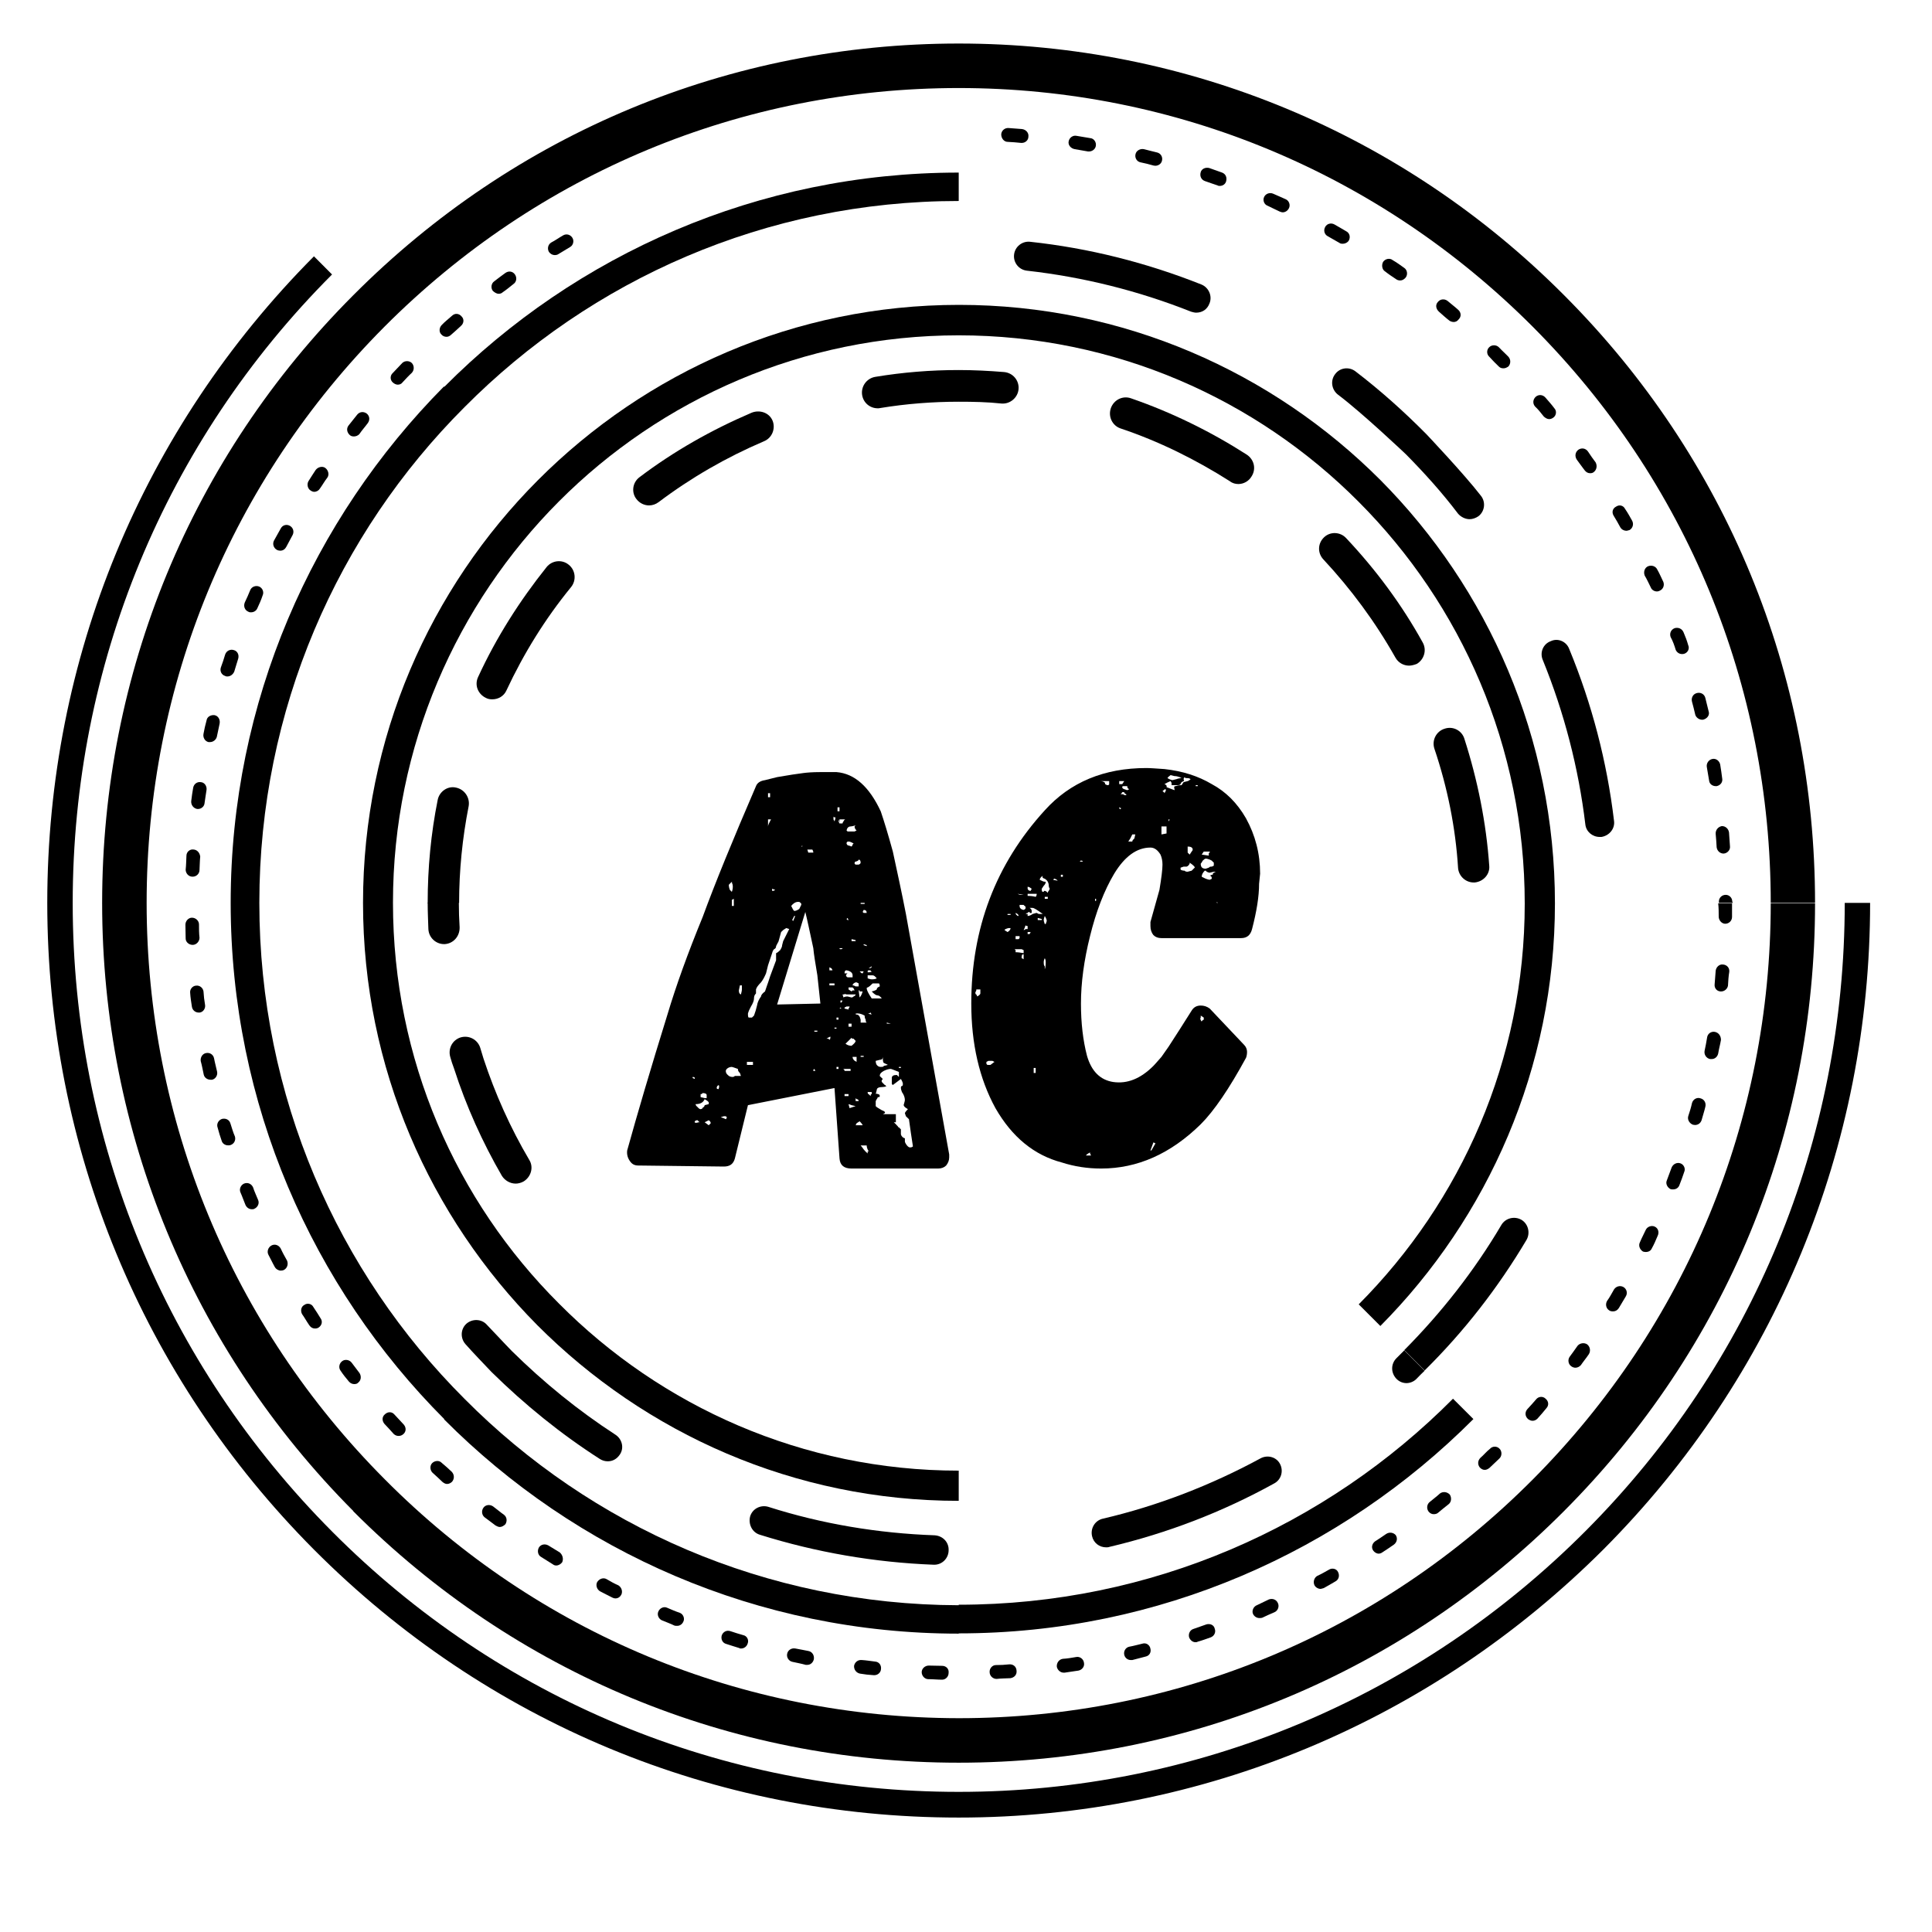 <svg xmlns="http://www.w3.org/2000/svg" xmlns:xlink="http://www.w3.org/1999/xlink" width="40" zoomAndPan="magnify" viewBox="0 0 30 30" height="40" preserveAspectRatio="xMidYMid meet" version="1.0"><defs><g/><clipPath id="f01d76dcb8"><path d="M 0.734 3 L 29.039 3 L 29.039 28.238 L 0.734 28.238 Z M 0.734 3 " clip-rule="nonzero"/></clipPath><clipPath id="9927b9f156"><path d="M 1 0.66 L 29 0.66 L 29 28 L 1 28 Z M 1 0.66 " clip-rule="nonzero"/></clipPath></defs><g clip-path="url(#f01d76dcb8)"><path fill="#000000" d="M 24.902 24.055 C 27.566 21.379 29.039 17.812 29.039 14.02 L 28.645 14.02 C 28.645 17.703 27.215 21.172 24.621 23.773 C 22.027 26.375 18.559 27.824 14.887 27.824 C 11.215 27.824 7.754 26.391 5.16 23.785 C 2.562 21.176 1.129 17.711 1.129 14.02 C 1.129 10.336 2.559 6.863 5.156 4.262 L 4.875 3.98 C 2.207 6.664 0.734 10.227 0.734 14.02 C 0.734 17.812 2.207 21.383 4.879 24.066 C 7.555 26.75 11.105 28.223 14.887 28.223 C 18.66 28.223 22.223 26.73 24.898 24.059 C 24.898 24.059 24.898 24.059 24.902 24.055 Z M 24.902 24.055 " fill-opacity="1" fill-rule="nonzero"/></g><g clip-path="url(#9927b9f156)"><path fill="#000000" d="M 5.484 23.461 C 5.488 23.469 5.488 23.469 5.488 23.469 C 8 25.984 11.336 27.371 14.887 27.371 C 18.438 27.371 21.777 25.984 24.289 23.461 C 26.801 20.941 28.184 17.59 28.184 14.027 L 27.496 14.027 C 27.496 17.398 26.184 20.578 23.801 22.973 C 21.422 25.363 18.254 26.68 14.887 26.68 C 11.52 26.676 8.352 25.363 5.977 22.973 C 3.594 20.582 2.277 17.395 2.277 14.02 C 2.277 10.641 3.59 7.465 5.969 5.074 C 8.352 2.684 11.52 1.367 14.887 1.367 C 18.254 1.367 21.422 2.691 23.801 5.074 C 26.184 7.465 27.496 10.641 27.496 14.02 L 28.184 14.02 C 28.184 10.461 26.809 7.113 24.293 4.59 C 24.293 4.59 24.293 4.59 24.289 4.586 C 24.289 4.586 24.289 4.586 24.281 4.578 C 21.781 2.07 18.43 0.676 14.887 0.676 C 11.336 0.676 7.996 2.062 5.484 4.586 C 2.969 7.105 1.586 10.457 1.586 14.02 C 1.586 17.578 2.977 20.941 5.484 23.461 Z M 5.484 23.461 " fill-opacity="1" fill-rule="nonzero"/></g><path fill="#000000" d="M 4.352 8.551 C 4.395 8.551 4.426 8.527 4.445 8.492 C 4.48 8.43 4.508 8.371 4.543 8.309 C 4.57 8.258 4.555 8.195 4.5 8.164 C 4.449 8.137 4.387 8.152 4.359 8.207 C 4.324 8.27 4.289 8.332 4.254 8.395 C 4.227 8.449 4.25 8.512 4.301 8.539 C 4.316 8.547 4.336 8.551 4.352 8.551 Z M 4.352 8.551 " fill-opacity="1" fill-rule="nonzero"/><path fill="#000000" d="M 3.898 9.508 C 3.941 9.508 3.98 9.484 3.996 9.445 C 4.027 9.379 4.055 9.316 4.078 9.246 C 4.102 9.195 4.078 9.133 4.027 9.109 C 3.973 9.086 3.91 9.109 3.887 9.16 C 3.859 9.227 3.832 9.293 3.801 9.355 C 3.777 9.414 3.801 9.477 3.859 9.5 C 3.871 9.508 3.887 9.508 3.898 9.508 Z M 3.898 9.508 " fill-opacity="1" fill-rule="nonzero"/><path fill="#000000" d="M 4.879 7.637 C 4.914 7.637 4.949 7.617 4.965 7.59 C 5.008 7.531 5.039 7.473 5.082 7.418 C 5.117 7.371 5.098 7.301 5.051 7.266 C 5.008 7.234 4.938 7.25 4.902 7.297 C 4.863 7.355 4.824 7.418 4.789 7.473 C 4.762 7.52 4.777 7.59 4.824 7.617 C 4.84 7.629 4.863 7.637 4.879 7.637 Z M 4.879 7.637 " fill-opacity="1" fill-rule="nonzero"/><path fill="#000000" d="M 3 12.23 C 2.988 12.301 2.977 12.367 2.969 12.441 C 2.965 12.5 3.004 12.551 3.062 12.562 C 3.066 12.562 3.074 12.562 3.074 12.562 C 3.125 12.562 3.172 12.523 3.176 12.473 C 3.188 12.402 3.195 12.332 3.207 12.266 C 3.215 12.207 3.176 12.148 3.117 12.145 C 3.062 12.137 3.012 12.172 3 12.23 Z M 3 12.23 " fill-opacity="1" fill-rule="nonzero"/><path fill="#000000" d="M 2.895 13.289 C 2.891 13.359 2.891 13.434 2.883 13.504 C 2.883 13.559 2.926 13.613 2.988 13.613 L 2.992 13.613 C 3.051 13.613 3.098 13.566 3.098 13.508 C 3.102 13.438 3.102 13.371 3.109 13.301 C 3.102 13.242 3.062 13.195 3.004 13.191 C 2.945 13.184 2.895 13.23 2.895 13.289 Z M 2.895 13.289 " fill-opacity="1" fill-rule="nonzero"/><path fill="#000000" d="M 18.711 2.812 C 18.781 2.836 18.844 2.859 18.906 2.879 C 18.918 2.887 18.93 2.887 18.941 2.887 C 18.988 2.887 19.027 2.859 19.039 2.816 C 19.055 2.758 19.035 2.703 18.977 2.68 C 18.906 2.656 18.844 2.633 18.777 2.609 C 18.719 2.594 18.66 2.621 18.645 2.672 C 18.625 2.738 18.656 2.793 18.711 2.812 Z M 18.711 2.812 " fill-opacity="1" fill-rule="nonzero"/><path fill="#000000" d="M 5.582 6.738 C 5.621 6.68 5.668 6.629 5.711 6.57 C 5.746 6.523 5.742 6.461 5.695 6.422 C 5.648 6.387 5.586 6.391 5.547 6.438 C 5.5 6.496 5.461 6.547 5.414 6.605 C 5.375 6.652 5.387 6.715 5.43 6.754 C 5.449 6.773 5.473 6.777 5.496 6.777 C 5.523 6.777 5.559 6.766 5.582 6.738 Z M 5.582 6.738 " fill-opacity="1" fill-rule="nonzero"/><path fill="#000000" d="M 6.25 5.938 C 6.297 5.887 6.348 5.832 6.395 5.789 C 6.434 5.746 6.434 5.68 6.395 5.637 C 6.355 5.598 6.285 5.598 6.246 5.637 C 6.195 5.691 6.148 5.742 6.098 5.793 C 6.055 5.832 6.055 5.902 6.102 5.941 C 6.125 5.961 6.152 5.973 6.176 5.973 C 6.207 5.973 6.234 5.961 6.25 5.938 Z M 6.25 5.938 " fill-opacity="1" fill-rule="nonzero"/><path fill="#000000" d="M 3.441 17.711 C 3.453 17.758 3.496 17.785 3.543 17.785 C 3.555 17.785 3.566 17.785 3.578 17.781 C 3.637 17.762 3.664 17.703 3.648 17.648 C 3.617 17.578 3.602 17.516 3.578 17.445 C 3.562 17.387 3.504 17.359 3.445 17.375 C 3.391 17.395 3.359 17.453 3.379 17.508 C 3.398 17.578 3.418 17.648 3.441 17.711 Z M 3.441 17.711 " fill-opacity="1" fill-rule="nonzero"/><path fill="#000000" d="M 3.238 11.523 C 3.246 11.523 3.258 11.523 3.262 11.523 C 3.309 11.523 3.355 11.488 3.367 11.441 C 3.383 11.371 3.395 11.305 3.41 11.238 C 3.422 11.176 3.391 11.117 3.332 11.105 C 3.273 11.098 3.215 11.129 3.207 11.188 C 3.188 11.258 3.172 11.324 3.16 11.395 C 3.148 11.453 3.184 11.512 3.238 11.523 Z M 3.238 11.523 " fill-opacity="1" fill-rule="nonzero"/><path fill="#000000" d="M 2.98 15.633 C 2.988 15.684 3.031 15.723 3.086 15.723 C 3.09 15.723 3.098 15.723 3.098 15.723 C 3.152 15.719 3.195 15.66 3.184 15.602 C 3.172 15.535 3.164 15.465 3.16 15.395 C 3.152 15.34 3.102 15.297 3.043 15.305 C 2.988 15.309 2.945 15.363 2.953 15.418 C 2.957 15.488 2.969 15.562 2.98 15.633 Z M 2.98 15.633 " fill-opacity="1" fill-rule="nonzero"/><path fill="#000000" d="M 17.91 2.57 C 17.922 2.57 17.926 2.574 17.938 2.574 C 17.984 2.574 18.031 2.547 18.043 2.496 C 18.059 2.438 18.023 2.379 17.965 2.367 C 17.898 2.352 17.828 2.332 17.762 2.316 C 17.703 2.305 17.645 2.34 17.633 2.391 C 17.617 2.449 17.652 2.508 17.707 2.52 C 17.777 2.535 17.848 2.551 17.91 2.57 Z M 17.91 2.57 " fill-opacity="1" fill-rule="nonzero"/><path fill="#000000" d="M 3.164 16.688 C 3.176 16.738 3.223 16.766 3.27 16.766 C 3.273 16.766 3.285 16.766 3.293 16.766 C 3.348 16.754 3.383 16.695 3.371 16.641 C 3.355 16.566 3.336 16.5 3.324 16.434 C 3.312 16.375 3.258 16.34 3.199 16.352 C 3.141 16.363 3.109 16.422 3.117 16.477 C 3.137 16.547 3.148 16.617 3.164 16.688 Z M 3.164 16.688 " fill-opacity="1" fill-rule="nonzero"/><path fill="#000000" d="M 3.496 10.496 C 3.508 10.504 3.52 10.504 3.531 10.504 C 3.578 10.504 3.617 10.473 3.637 10.43 C 3.66 10.359 3.676 10.297 3.699 10.227 C 3.715 10.168 3.688 10.109 3.629 10.094 C 3.574 10.078 3.516 10.105 3.496 10.164 C 3.477 10.23 3.453 10.301 3.43 10.363 C 3.41 10.422 3.441 10.48 3.496 10.496 Z M 3.496 10.496 " fill-opacity="1" fill-rule="nonzero"/><path fill="#000000" d="M 19.871 3.285 C 19.887 3.289 19.898 3.297 19.918 3.297 C 19.957 3.297 19.996 3.273 20.016 3.23 C 20.039 3.18 20.016 3.117 19.965 3.094 C 19.898 3.066 19.836 3.035 19.77 3.008 C 19.715 2.984 19.652 3.008 19.629 3.059 C 19.605 3.109 19.629 3.176 19.684 3.195 C 19.746 3.227 19.809 3.254 19.871 3.285 Z M 19.871 3.285 " fill-opacity="1" fill-rule="nonzero"/><path fill="#000000" d="M 2.883 14.574 C 2.883 14.625 2.93 14.672 2.992 14.672 C 3.051 14.672 3.098 14.617 3.098 14.562 C 3.09 14.492 3.09 14.422 3.09 14.355 C 3.09 14.297 3.039 14.25 2.98 14.25 C 2.926 14.25 2.879 14.301 2.879 14.359 C 2.879 14.43 2.883 14.504 2.883 14.574 Z M 2.883 14.574 " fill-opacity="1" fill-rule="nonzero"/><path fill="#000000" d="M 23.238 5.656 C 23.25 5.668 23.266 5.684 23.273 5.691 C 23.297 5.715 23.32 5.719 23.348 5.719 C 23.375 5.719 23.398 5.707 23.422 5.691 C 23.461 5.648 23.461 5.582 23.422 5.539 C 23.41 5.527 23.395 5.512 23.383 5.5 C 23.344 5.465 23.309 5.426 23.273 5.391 C 23.234 5.352 23.164 5.352 23.125 5.391 C 23.082 5.43 23.082 5.5 23.125 5.539 C 23.16 5.574 23.199 5.621 23.238 5.656 Z M 23.238 5.656 " fill-opacity="1" fill-rule="nonzero"/><path fill="#000000" d="M 16.895 2.352 C 16.898 2.352 16.906 2.352 16.91 2.352 C 16.961 2.352 17.008 2.316 17.016 2.266 C 17.027 2.207 16.984 2.148 16.93 2.145 C 16.859 2.133 16.789 2.121 16.715 2.109 C 16.66 2.098 16.605 2.137 16.594 2.195 C 16.582 2.254 16.629 2.305 16.688 2.316 C 16.758 2.328 16.824 2.34 16.895 2.352 Z M 16.895 2.352 " fill-opacity="1" fill-rule="nonzero"/><path fill="#000000" d="M 7.004 5.199 C 7.055 5.156 7.105 5.109 7.156 5.062 C 7.203 5.023 7.211 4.957 7.168 4.914 C 7.129 4.867 7.066 4.859 7.02 4.902 C 6.969 4.949 6.91 4.992 6.859 5.047 C 6.82 5.086 6.812 5.156 6.855 5.195 C 6.875 5.219 6.906 5.23 6.934 5.23 C 6.957 5.23 6.984 5.219 7.004 5.199 Z M 7.004 5.199 " fill-opacity="1" fill-rule="nonzero"/><path fill="#000000" d="M 3.789 18.379 C 3.738 18.402 3.711 18.465 3.734 18.516 C 3.762 18.578 3.785 18.648 3.812 18.711 C 3.832 18.754 3.871 18.777 3.91 18.777 C 3.922 18.777 3.941 18.777 3.949 18.77 C 4.004 18.746 4.031 18.684 4.008 18.633 C 3.98 18.562 3.949 18.5 3.93 18.438 C 3.906 18.383 3.848 18.355 3.789 18.379 Z M 3.789 18.379 " fill-opacity="1" fill-rule="nonzero"/><path fill="#000000" d="M 26.898 13.996 C 26.898 13.941 26.852 13.895 26.797 13.895 C 26.738 13.895 26.691 13.941 26.691 13.996 L 26.691 14.02 L 26.906 14.02 Z M 26.898 13.996 " fill-opacity="1" fill-rule="nonzero"/><path fill="#000000" d="M 7.805 4.539 C 7.863 4.5 7.914 4.457 7.973 4.41 C 8.02 4.379 8.031 4.312 7.996 4.262 C 7.961 4.211 7.898 4.203 7.848 4.238 C 7.789 4.281 7.73 4.324 7.676 4.367 C 7.629 4.398 7.617 4.469 7.652 4.516 C 7.68 4.543 7.715 4.562 7.742 4.562 C 7.766 4.562 7.789 4.555 7.805 4.539 Z M 7.805 4.539 " fill-opacity="1" fill-rule="nonzero"/><path fill="#000000" d="M 26.895 14.238 C 26.895 14.172 26.895 14.094 26.895 14.027 L 26.68 14.027 C 26.688 14.094 26.688 14.164 26.688 14.234 C 26.688 14.289 26.734 14.344 26.789 14.344 C 26.848 14.344 26.895 14.297 26.895 14.238 Z M 26.895 14.238 " fill-opacity="1" fill-rule="nonzero"/><path fill="#000000" d="M 15.871 2.004 C 15.805 2 15.73 1.992 15.66 1.988 C 15.602 1.984 15.551 2.027 15.547 2.086 C 15.547 2.148 15.59 2.203 15.648 2.203 C 15.719 2.207 15.785 2.211 15.855 2.219 C 15.859 2.219 15.859 2.219 15.867 2.219 C 15.918 2.219 15.969 2.18 15.969 2.121 C 15.977 2.062 15.93 2.012 15.871 2.004 Z M 15.871 2.004 " fill-opacity="1" fill-rule="nonzero"/><path fill="#000000" d="M 8.613 3.961 C 8.633 3.961 8.656 3.957 8.672 3.945 C 8.73 3.91 8.793 3.871 8.852 3.836 C 8.902 3.809 8.918 3.738 8.887 3.691 C 8.855 3.641 8.793 3.625 8.742 3.656 C 8.68 3.691 8.621 3.734 8.559 3.766 C 8.508 3.797 8.496 3.863 8.523 3.91 C 8.547 3.945 8.582 3.961 8.613 3.961 Z M 8.613 3.961 " fill-opacity="1" fill-rule="nonzero"/><path fill="#000000" d="M 18.734 25.223 C 18.672 25.246 18.602 25.27 18.535 25.293 C 18.477 25.309 18.449 25.371 18.465 25.426 C 18.484 25.473 18.523 25.5 18.562 25.5 C 18.574 25.5 18.586 25.5 18.598 25.492 C 18.668 25.473 18.73 25.449 18.797 25.426 C 18.855 25.406 18.883 25.344 18.863 25.293 C 18.852 25.234 18.793 25.207 18.734 25.223 Z M 18.734 25.223 " fill-opacity="1" fill-rule="nonzero"/><path fill="#000000" d="M 25.828 9.035 C 25.797 8.973 25.77 8.906 25.734 8.844 C 25.711 8.793 25.648 8.77 25.59 8.793 C 25.539 8.816 25.516 8.879 25.539 8.938 C 25.574 8.996 25.602 9.059 25.633 9.121 C 25.648 9.16 25.688 9.184 25.73 9.184 C 25.746 9.184 25.758 9.18 25.773 9.172 C 25.828 9.148 25.848 9.086 25.828 9.035 Z M 25.828 9.035 " fill-opacity="1" fill-rule="nonzero"/><path fill="#000000" d="M 17.738 25.523 C 17.668 25.539 17.598 25.559 17.535 25.57 C 17.48 25.582 17.445 25.637 17.457 25.695 C 17.469 25.746 17.512 25.777 17.559 25.777 C 17.566 25.777 17.578 25.777 17.582 25.777 C 17.652 25.758 17.719 25.742 17.789 25.723 C 17.848 25.711 17.879 25.656 17.863 25.598 C 17.852 25.539 17.793 25.504 17.738 25.523 Z M 17.738 25.523 " fill-opacity="1" fill-rule="nonzero"/><path fill="#000000" d="M 16.711 25.73 C 16.641 25.742 16.574 25.754 16.504 25.758 C 16.445 25.766 16.406 25.82 16.41 25.879 C 16.418 25.93 16.465 25.973 16.516 25.973 C 16.52 25.973 16.527 25.973 16.531 25.973 C 16.602 25.961 16.672 25.953 16.746 25.941 C 16.801 25.93 16.844 25.879 16.832 25.82 C 16.824 25.758 16.766 25.719 16.711 25.73 Z M 16.711 25.73 " fill-opacity="1" fill-rule="nonzero"/><path fill="#000000" d="M 26.48 10.836 C 26.465 10.777 26.406 10.746 26.348 10.762 C 26.289 10.777 26.258 10.836 26.273 10.895 C 26.289 10.957 26.309 11.027 26.324 11.098 C 26.336 11.141 26.383 11.176 26.43 11.176 C 26.441 11.176 26.445 11.176 26.457 11.172 C 26.516 11.152 26.551 11.098 26.531 11.043 C 26.516 10.977 26.496 10.906 26.48 10.836 Z M 26.48 10.836 " fill-opacity="1" fill-rule="nonzero"/><path fill="#000000" d="M 26.215 10.02 C 26.195 9.949 26.172 9.887 26.141 9.816 C 26.117 9.762 26.062 9.738 26.004 9.754 C 25.945 9.777 25.922 9.836 25.941 9.891 C 25.977 9.957 26 10.023 26.02 10.09 C 26.039 10.133 26.078 10.156 26.117 10.156 C 26.129 10.156 26.141 10.156 26.152 10.152 C 26.211 10.133 26.238 10.07 26.215 10.02 Z M 26.215 10.02 " fill-opacity="1" fill-rule="nonzero"/><path fill="#000000" d="M 24.691 7.348 C 24.715 7.348 24.73 7.344 24.746 7.332 C 24.793 7.297 24.805 7.234 24.777 7.18 C 24.734 7.125 24.695 7.066 24.656 7.008 C 24.621 6.961 24.559 6.949 24.508 6.984 C 24.461 7.02 24.449 7.082 24.484 7.137 C 24.523 7.188 24.562 7.246 24.605 7.301 C 24.629 7.332 24.656 7.348 24.691 7.348 Z M 24.691 7.348 " fill-opacity="1" fill-rule="nonzero"/><path fill="#000000" d="M 25.344 8.086 C 25.309 8.023 25.277 7.965 25.234 7.902 C 25.207 7.848 25.145 7.832 25.094 7.867 C 25.039 7.895 25.023 7.957 25.059 8.012 C 25.094 8.066 25.125 8.125 25.16 8.188 C 25.18 8.223 25.219 8.242 25.254 8.242 C 25.27 8.242 25.285 8.234 25.305 8.23 C 25.355 8.199 25.371 8.137 25.344 8.086 Z M 25.344 8.086 " fill-opacity="1" fill-rule="nonzero"/><path fill="#000000" d="M 23.797 22.062 C 23.824 22.062 23.852 22.051 23.875 22.027 C 23.922 21.977 23.969 21.918 24.012 21.867 C 24.055 21.82 24.047 21.758 24 21.719 C 23.957 21.676 23.887 21.684 23.852 21.73 C 23.809 21.781 23.762 21.832 23.715 21.883 C 23.676 21.93 23.68 21.992 23.727 22.035 C 23.75 22.051 23.773 22.062 23.797 22.062 Z M 23.797 22.062 " fill-opacity="1" fill-rule="nonzero"/><path fill="#000000" d="M 26.289 17.465 C 26.301 17.465 26.309 17.469 26.32 17.469 C 26.367 17.469 26.406 17.441 26.422 17.395 C 26.441 17.324 26.465 17.254 26.48 17.188 C 26.496 17.129 26.465 17.07 26.406 17.055 C 26.348 17.035 26.289 17.07 26.273 17.129 C 26.258 17.199 26.238 17.262 26.215 17.332 C 26.199 17.387 26.234 17.445 26.289 17.465 Z M 26.289 17.465 " fill-opacity="1" fill-rule="nonzero"/><path fill="#000000" d="M 15.672 25.844 C 15.602 25.852 15.535 25.855 15.465 25.855 C 15.406 25.855 15.363 25.91 15.367 25.965 C 15.367 26.023 15.418 26.07 15.473 26.07 L 15.477 26.07 C 15.547 26.062 15.621 26.062 15.688 26.059 C 15.746 26.051 15.793 26.008 15.785 25.941 C 15.781 25.879 15.734 25.84 15.672 25.844 Z M 15.672 25.844 " fill-opacity="1" fill-rule="nonzero"/><path fill="#000000" d="M 26.098 18.066 C 26.043 18.043 25.98 18.074 25.957 18.129 C 25.934 18.195 25.906 18.262 25.883 18.328 C 25.859 18.379 25.891 18.441 25.941 18.465 C 25.953 18.469 25.965 18.469 25.98 18.469 C 26.02 18.469 26.062 18.449 26.078 18.402 C 26.105 18.332 26.129 18.27 26.152 18.199 C 26.176 18.148 26.148 18.086 26.098 18.066 Z M 26.098 18.066 " fill-opacity="1" fill-rule="nonzero"/><path fill="#000000" d="M 24.988 20.348 C 25.004 20.359 25.023 20.363 25.047 20.363 C 25.082 20.363 25.113 20.348 25.137 20.312 C 25.172 20.25 25.211 20.191 25.246 20.129 C 25.277 20.078 25.258 20.012 25.207 19.984 C 25.156 19.957 25.094 19.973 25.062 20.023 C 25.027 20.082 24.996 20.145 24.953 20.203 C 24.926 20.254 24.938 20.316 24.988 20.348 Z M 24.988 20.348 " fill-opacity="1" fill-rule="nonzero"/><path fill="#000000" d="M 4.215 19.34 C 4.164 19.367 4.141 19.434 4.168 19.484 C 4.203 19.547 4.23 19.609 4.266 19.672 C 4.285 19.707 4.324 19.73 4.359 19.73 C 4.375 19.73 4.395 19.727 4.41 19.719 C 4.461 19.691 4.48 19.629 4.457 19.574 C 4.422 19.512 4.387 19.449 4.359 19.387 C 4.328 19.332 4.266 19.312 4.215 19.34 Z M 4.215 19.34 " fill-opacity="1" fill-rule="nonzero"/><path fill="#000000" d="M 22.359 23.191 C 22.309 23.238 22.254 23.277 22.199 23.324 C 22.156 23.359 22.148 23.426 22.184 23.473 C 22.207 23.5 22.234 23.512 22.262 23.512 C 22.285 23.512 22.309 23.508 22.328 23.492 C 22.383 23.445 22.438 23.402 22.492 23.359 C 22.539 23.324 22.543 23.254 22.512 23.207 C 22.469 23.164 22.406 23.156 22.359 23.191 Z M 22.359 23.191 " fill-opacity="1" fill-rule="nonzero"/><path fill="#000000" d="M 19.703 24.836 C 19.641 24.867 19.578 24.895 19.516 24.926 C 19.465 24.945 19.434 25.012 19.457 25.062 C 19.477 25.102 19.516 25.125 19.555 25.125 C 19.566 25.125 19.586 25.125 19.598 25.121 C 19.66 25.09 19.727 25.062 19.789 25.035 C 19.844 25.012 19.867 24.945 19.844 24.895 C 19.82 24.836 19.758 24.816 19.703 24.836 Z M 19.703 24.836 " fill-opacity="1" fill-rule="nonzero"/><path fill="#000000" d="M 24.496 20.898 C 24.453 20.957 24.414 21.016 24.375 21.066 C 24.34 21.113 24.352 21.184 24.398 21.215 C 24.414 21.227 24.438 21.238 24.461 21.238 C 24.496 21.238 24.523 21.223 24.547 21.199 C 24.586 21.141 24.633 21.086 24.672 21.027 C 24.703 20.977 24.691 20.91 24.645 20.875 C 24.598 20.844 24.531 20.855 24.496 20.898 Z M 24.496 20.898 " fill-opacity="1" fill-rule="nonzero"/><path fill="#000000" d="M 20.641 24.371 C 20.578 24.406 20.52 24.441 20.457 24.469 C 20.406 24.496 20.387 24.562 20.41 24.613 C 20.426 24.648 20.469 24.672 20.504 24.672 C 20.52 24.672 20.535 24.664 20.555 24.66 C 20.617 24.625 20.68 24.59 20.738 24.555 C 20.789 24.527 20.805 24.465 20.777 24.41 C 20.754 24.359 20.688 24.344 20.641 24.371 Z M 20.641 24.371 " fill-opacity="1" fill-rule="nonzero"/><path fill="#000000" d="M 26.711 11.871 C 26.699 11.816 26.648 11.773 26.59 11.785 C 26.531 11.797 26.492 11.855 26.504 11.914 C 26.516 11.98 26.527 12.051 26.539 12.121 C 26.543 12.172 26.59 12.207 26.641 12.207 C 26.648 12.207 26.652 12.207 26.656 12.207 C 26.715 12.195 26.754 12.145 26.742 12.086 C 26.734 12.016 26.723 11.949 26.711 11.871 Z M 26.711 11.871 " fill-opacity="1" fill-rule="nonzero"/><path fill="#000000" d="M 21.523 23.82 C 21.465 23.859 21.41 23.898 21.352 23.934 C 21.305 23.969 21.289 24.031 21.324 24.078 C 21.344 24.105 21.375 24.125 21.41 24.125 C 21.426 24.125 21.449 24.117 21.465 24.105 C 21.523 24.066 21.586 24.027 21.645 23.984 C 21.691 23.949 21.707 23.887 21.672 23.836 C 21.637 23.797 21.574 23.785 21.523 23.82 Z M 21.523 23.82 " fill-opacity="1" fill-rule="nonzero"/><path fill="#000000" d="M 26.641 12.949 C 26.648 13.02 26.652 13.086 26.656 13.156 C 26.664 13.215 26.711 13.254 26.762 13.254 L 26.766 13.254 C 26.824 13.25 26.871 13.195 26.863 13.141 C 26.859 13.07 26.852 12.996 26.848 12.926 C 26.84 12.867 26.789 12.824 26.734 12.828 C 26.676 12.84 26.637 12.891 26.641 12.949 Z M 26.641 12.949 " fill-opacity="1" fill-rule="nonzero"/><path fill="#000000" d="M 12.352 25.598 C 12.293 25.586 12.234 25.621 12.223 25.68 C 12.211 25.734 12.246 25.793 12.305 25.805 C 12.371 25.82 12.441 25.832 12.512 25.852 C 12.516 25.852 12.523 25.852 12.535 25.852 C 12.586 25.852 12.625 25.816 12.637 25.766 C 12.648 25.707 12.613 25.648 12.555 25.637 C 12.488 25.625 12.418 25.609 12.352 25.598 Z M 12.352 25.598 " fill-opacity="1" fill-rule="nonzero"/><path fill="#000000" d="M 8.512 23.996 C 8.461 23.969 8.398 23.98 8.367 24.031 C 8.34 24.082 8.352 24.148 8.402 24.176 C 8.461 24.215 8.523 24.25 8.582 24.289 C 8.598 24.301 8.613 24.309 8.637 24.309 C 8.672 24.309 8.707 24.289 8.73 24.258 C 8.754 24.203 8.734 24.141 8.691 24.105 C 8.633 24.07 8.57 24.031 8.512 23.996 Z M 8.512 23.996 " fill-opacity="1" fill-rule="nonzero"/><path fill="#000000" d="M 6.711 22.719 C 6.672 22.758 6.676 22.828 6.715 22.867 C 6.77 22.914 6.82 22.965 6.871 23.012 C 6.895 23.031 6.918 23.043 6.941 23.043 C 6.969 23.043 6.996 23.031 7.02 23.008 C 7.059 22.961 7.055 22.898 7.016 22.855 C 6.965 22.805 6.91 22.758 6.859 22.715 C 6.82 22.672 6.75 22.68 6.711 22.719 Z M 6.711 22.719 " fill-opacity="1" fill-rule="nonzero"/><path fill="#000000" d="M 7.656 23.391 C 7.609 23.359 7.543 23.363 7.508 23.41 C 7.473 23.457 7.48 23.523 7.523 23.559 C 7.582 23.605 7.641 23.645 7.695 23.688 C 7.715 23.699 7.738 23.711 7.762 23.711 C 7.793 23.711 7.824 23.691 7.848 23.668 C 7.879 23.617 7.871 23.555 7.824 23.52 C 7.766 23.48 7.715 23.434 7.656 23.391 Z M 7.656 23.391 " fill-opacity="1" fill-rule="nonzero"/><path fill="#000000" d="M 9.418 24.52 C 9.367 24.492 9.305 24.516 9.273 24.566 C 9.246 24.617 9.27 24.684 9.32 24.711 C 9.383 24.746 9.445 24.773 9.512 24.809 C 9.527 24.816 9.539 24.82 9.555 24.82 C 9.598 24.82 9.629 24.797 9.648 24.762 C 9.672 24.711 9.652 24.648 9.602 24.617 C 9.539 24.59 9.477 24.555 9.418 24.52 Z M 9.418 24.52 " fill-opacity="1" fill-rule="nonzero"/><path fill="#000000" d="M 26.555 16.445 C 26.562 16.445 26.566 16.445 26.578 16.445 C 26.629 16.445 26.668 16.41 26.68 16.359 C 26.691 16.289 26.711 16.219 26.723 16.148 C 26.723 16.086 26.688 16.035 26.629 16.023 C 26.57 16.012 26.516 16.051 26.508 16.109 C 26.496 16.18 26.484 16.25 26.469 16.316 C 26.457 16.375 26.496 16.434 26.555 16.445 Z M 26.555 16.445 " fill-opacity="1" fill-rule="nonzero"/><path fill="#000000" d="M 4.727 20.262 C 4.672 20.289 4.664 20.359 4.691 20.406 C 4.73 20.461 4.766 20.527 4.805 20.582 C 4.828 20.613 4.855 20.629 4.891 20.629 C 4.91 20.629 4.934 20.625 4.949 20.613 C 5 20.578 5.012 20.516 4.977 20.469 C 4.945 20.418 4.91 20.359 4.867 20.297 C 4.84 20.242 4.77 20.23 4.727 20.262 Z M 4.727 20.262 " fill-opacity="1" fill-rule="nonzero"/><path fill="#000000" d="M 20.902 3.59 C 20.84 3.555 20.785 3.52 20.719 3.484 C 20.668 3.457 20.605 3.473 20.578 3.523 C 20.547 3.578 20.566 3.641 20.617 3.668 C 20.68 3.703 20.738 3.738 20.801 3.773 C 20.816 3.785 20.836 3.785 20.852 3.785 C 20.887 3.785 20.926 3.766 20.945 3.734 C 20.973 3.68 20.957 3.617 20.902 3.59 Z M 20.902 3.59 " fill-opacity="1" fill-rule="nonzero"/><path fill="#000000" d="M 5.312 21.137 C 5.266 21.172 5.254 21.238 5.289 21.285 C 5.328 21.344 5.375 21.402 5.418 21.453 C 5.441 21.48 5.473 21.492 5.5 21.492 C 5.523 21.492 5.547 21.488 5.562 21.469 C 5.609 21.434 5.613 21.367 5.582 21.32 C 5.547 21.273 5.504 21.215 5.461 21.16 C 5.426 21.113 5.355 21.102 5.312 21.137 Z M 5.312 21.137 " fill-opacity="1" fill-rule="nonzero"/><path fill="#000000" d="M 5.977 21.961 C 5.93 22 5.93 22.062 5.969 22.109 C 6.016 22.16 6.066 22.211 6.113 22.266 C 6.137 22.289 6.164 22.297 6.188 22.297 C 6.219 22.297 6.238 22.289 6.262 22.27 C 6.309 22.23 6.309 22.168 6.27 22.121 C 6.223 22.07 6.172 22.016 6.125 21.965 C 6.086 21.918 6.023 21.918 5.977 21.961 Z M 5.977 21.961 " fill-opacity="1" fill-rule="nonzero"/><path fill="#000000" d="M 10.359 24.965 C 10.309 24.941 10.246 24.969 10.223 25.023 C 10.199 25.074 10.227 25.137 10.277 25.16 C 10.344 25.188 10.41 25.211 10.473 25.242 C 10.484 25.246 10.496 25.246 10.516 25.246 C 10.555 25.246 10.594 25.223 10.613 25.176 C 10.633 25.133 10.613 25.066 10.555 25.043 C 10.492 25.023 10.422 24.992 10.359 24.965 Z M 10.359 24.965 " fill-opacity="1" fill-rule="nonzero"/><path fill="#000000" d="M 23.973 6.469 C 23.996 6.488 24.023 6.508 24.055 6.508 C 24.078 6.508 24.098 6.5 24.121 6.484 C 24.168 6.449 24.176 6.379 24.133 6.336 C 24.09 6.277 24.043 6.227 23.996 6.172 C 23.957 6.129 23.895 6.121 23.848 6.16 C 23.801 6.203 23.797 6.266 23.836 6.312 C 23.887 6.359 23.926 6.41 23.973 6.469 Z M 23.973 6.469 " fill-opacity="1" fill-rule="nonzero"/><path fill="#000000" d="M 23.137 22.496 C 23.082 22.539 23.039 22.594 22.988 22.637 C 22.945 22.68 22.941 22.742 22.98 22.789 C 23.004 22.812 23.027 22.824 23.055 22.824 C 23.082 22.824 23.105 22.812 23.129 22.793 C 23.18 22.746 23.234 22.695 23.285 22.645 C 23.324 22.605 23.324 22.535 23.285 22.496 C 23.246 22.453 23.176 22.453 23.137 22.496 Z M 23.137 22.496 " fill-opacity="1" fill-rule="nonzero"/><path fill="#000000" d="M 26.832 15.305 C 26.836 15.234 26.84 15.16 26.852 15.09 C 26.859 15.027 26.812 14.98 26.754 14.977 C 26.699 14.969 26.648 15.016 26.641 15.074 C 26.637 15.145 26.629 15.211 26.625 15.281 C 26.617 15.34 26.656 15.391 26.715 15.395 C 26.723 15.395 26.723 15.395 26.727 15.395 C 26.777 15.395 26.824 15.355 26.832 15.305 Z M 26.832 15.305 " fill-opacity="1" fill-rule="nonzero"/><path fill="#000000" d="M 22.574 5 C 22.602 5 22.629 4.988 22.652 4.957 C 22.695 4.914 22.688 4.848 22.641 4.809 C 22.59 4.762 22.531 4.719 22.477 4.672 C 22.43 4.637 22.367 4.641 22.328 4.688 C 22.285 4.734 22.297 4.797 22.344 4.84 C 22.402 4.891 22.453 4.938 22.504 4.977 C 22.523 4.992 22.551 5 22.574 5 Z M 22.574 5 " fill-opacity="1" fill-rule="nonzero"/><path fill="#000000" d="M 25.695 19.047 C 25.645 19.023 25.578 19.047 25.555 19.098 C 25.527 19.16 25.492 19.223 25.465 19.289 C 25.438 19.34 25.461 19.402 25.512 19.434 C 25.527 19.438 25.539 19.441 25.555 19.441 C 25.598 19.441 25.633 19.422 25.648 19.387 C 25.684 19.324 25.711 19.258 25.738 19.195 C 25.77 19.133 25.746 19.07 25.695 19.047 Z M 25.695 19.047 " fill-opacity="1" fill-rule="nonzero"/><path fill="#000000" d="M 21.68 4.336 C 21.695 4.348 21.719 4.355 21.742 4.355 C 21.777 4.355 21.805 4.336 21.828 4.309 C 21.863 4.262 21.852 4.191 21.805 4.16 C 21.746 4.117 21.691 4.078 21.625 4.039 C 21.582 4.004 21.512 4.016 21.477 4.066 C 21.449 4.117 21.461 4.188 21.508 4.215 C 21.562 4.258 21.621 4.297 21.68 4.336 Z M 21.68 4.336 " fill-opacity="1" fill-rule="nonzero"/><path fill="#000000" d="M 11.34 25.328 C 11.281 25.309 11.227 25.34 11.207 25.395 C 11.191 25.453 11.219 25.512 11.277 25.527 C 11.348 25.551 11.414 25.57 11.477 25.59 C 11.488 25.598 11.496 25.598 11.508 25.598 C 11.551 25.598 11.594 25.57 11.609 25.523 C 11.633 25.465 11.598 25.402 11.543 25.391 C 11.473 25.371 11.41 25.352 11.34 25.328 Z M 11.34 25.328 " fill-opacity="1" fill-rule="nonzero"/><path fill="#000000" d="M 13.383 25.777 C 13.324 25.77 13.273 25.809 13.262 25.867 C 13.258 25.926 13.297 25.977 13.355 25.988 C 13.422 26 13.496 26.008 13.566 26.012 C 13.57 26.012 13.57 26.012 13.578 26.012 C 13.629 26.012 13.676 25.973 13.68 25.918 C 13.688 25.855 13.648 25.805 13.59 25.801 C 13.52 25.793 13.453 25.781 13.383 25.777 Z M 13.383 25.777 " fill-opacity="1" fill-rule="nonzero"/><path fill="#000000" d="M 14.422 25.863 C 14.363 25.863 14.312 25.91 14.312 25.965 C 14.312 26.023 14.359 26.074 14.414 26.074 C 14.484 26.074 14.559 26.082 14.629 26.082 C 14.684 26.082 14.73 26.035 14.73 25.977 C 14.738 25.914 14.691 25.867 14.629 25.867 C 14.559 25.867 14.488 25.863 14.422 25.863 Z M 14.422 25.863 " fill-opacity="1" fill-rule="nonzero"/><path fill="#000000" d="M 22.562 21.719 C 20.594 23.699 17.879 24.918 14.887 24.918 L 14.887 24.926 C 11.891 24.918 9.176 23.699 7.215 21.723 C 5.242 19.754 4.027 17.023 4.027 14.02 C 4.027 11.016 5.242 8.293 7.211 6.324 C 9.176 4.344 11.891 3.121 14.887 3.121 L 14.887 2.68 C 11.77 2.68 8.941 3.953 6.898 6.008 L 6.895 6 C 4.852 8.062 3.582 10.895 3.582 14.02 C 3.582 17.145 4.852 19.984 6.898 22.035 L 6.895 22.039 C 8.941 24.094 11.766 25.367 14.887 25.367 L 14.887 25.363 C 18 25.363 20.828 24.09 22.879 22.035 Z M 22.562 21.719 " fill-opacity="1" fill-rule="nonzero"/><path fill="#000000" d="M 20.73 5.812 C 20.656 5.91 20.676 6.051 20.777 6.129 C 21.152 6.41 21.832 7.055 21.832 7.055 C 22.121 7.348 22.395 7.652 22.641 7.977 C 22.688 8.031 22.758 8.062 22.82 8.062 C 22.867 8.062 22.918 8.043 22.957 8.016 C 23.055 7.941 23.074 7.797 22.996 7.699 C 22.734 7.359 22.145 6.738 22.145 6.738 C 21.797 6.387 21.434 6.062 21.047 5.766 C 20.949 5.691 20.805 5.707 20.73 5.812 Z M 20.73 5.812 " fill-opacity="1" fill-rule="nonzero"/><path fill="#000000" d="M 21.992 21.414 C 22.035 21.371 22.078 21.324 22.121 21.285 L 21.805 20.969 C 21.766 21.008 21.723 21.051 21.684 21.09 C 21.598 21.176 21.594 21.312 21.68 21.406 C 21.723 21.453 21.781 21.477 21.84 21.477 C 21.895 21.477 21.953 21.453 21.992 21.414 Z M 21.992 21.414 " fill-opacity="1" fill-rule="nonzero"/><path fill="#000000" d="M 23.625 18.941 C 23.516 18.879 23.375 18.914 23.312 19.023 C 22.895 19.73 22.383 20.383 21.805 20.965 L 22.121 21.281 C 22.734 20.676 23.262 19.996 23.703 19.254 C 23.766 19.145 23.73 19.004 23.625 18.941 Z M 23.625 18.941 " fill-opacity="1" fill-rule="nonzero"/><path fill="#000000" d="M 24.84 12.996 C 24.852 12.996 24.855 12.996 24.867 12.996 C 24.988 12.977 25.082 12.867 25.062 12.742 C 24.953 11.828 24.719 10.93 24.367 10.078 C 24.324 9.961 24.191 9.902 24.078 9.957 C 23.961 10 23.906 10.133 23.957 10.25 C 24.289 11.066 24.512 11.926 24.617 12.801 C 24.629 12.914 24.727 12.996 24.84 12.996 Z M 24.84 12.996 " fill-opacity="1" fill-rule="nonzero"/><path fill="#000000" d="M 14.5 24.297 L 14.508 24.297 C 14.629 24.297 14.727 24.199 14.73 24.078 C 14.738 23.949 14.641 23.848 14.512 23.84 C 13.637 23.809 12.762 23.664 11.93 23.398 C 11.812 23.363 11.684 23.426 11.648 23.547 C 11.617 23.668 11.68 23.797 11.801 23.832 C 12.672 24.105 13.582 24.262 14.5 24.297 Z M 14.5 24.297 " fill-opacity="1" fill-rule="nonzero"/><path fill="#000000" d="M 16.957 23.852 C 16.98 23.957 17.07 24.027 17.176 24.027 C 17.191 24.027 17.211 24.027 17.227 24.02 C 18.121 23.809 18.98 23.48 19.785 23.035 C 19.895 22.977 19.934 22.84 19.875 22.73 C 19.82 22.625 19.684 22.586 19.574 22.645 C 18.805 23.062 17.977 23.383 17.125 23.582 C 17.004 23.609 16.93 23.73 16.957 23.852 Z M 16.957 23.852 " fill-opacity="1" fill-rule="nonzero"/><path fill="#000000" d="M 7.633 21.305 C 8.145 21.809 8.707 22.266 9.316 22.656 C 9.355 22.68 9.395 22.691 9.438 22.691 C 9.512 22.691 9.578 22.656 9.625 22.586 C 9.695 22.484 9.66 22.344 9.555 22.277 C 8.977 21.902 8.441 21.465 7.949 20.98 C 7.816 20.844 7.688 20.703 7.559 20.57 C 7.48 20.48 7.336 20.473 7.242 20.555 C 7.152 20.637 7.145 20.777 7.227 20.871 C 7.359 21.02 7.496 21.16 7.633 21.305 Z M 7.633 21.305 " fill-opacity="1" fill-rule="nonzero"/><path fill="#000000" d="M 15.746 3.957 C 15.734 4.078 15.82 4.188 15.945 4.203 C 16.82 4.301 17.68 4.516 18.496 4.84 C 18.523 4.848 18.551 4.855 18.574 4.855 C 18.668 4.855 18.746 4.805 18.781 4.711 C 18.828 4.598 18.77 4.465 18.656 4.418 C 17.801 4.078 16.906 3.852 15.992 3.754 C 15.871 3.742 15.758 3.832 15.746 3.957 Z M 15.746 3.957 " fill-opacity="1" fill-rule="nonzero"/><path fill="#000000" d="M 24.145 14.027 C 24.145 11.457 23.105 9.137 21.438 7.457 C 19.762 5.777 17.445 4.734 14.891 4.734 C 12.34 4.734 10.027 5.777 8.352 7.457 C 6.676 9.137 5.637 11.457 5.637 14.02 C 5.637 16.582 6.676 18.895 8.344 20.578 C 10.02 22.258 12.332 23.305 14.887 23.305 L 14.887 22.836 C 12.465 22.836 10.266 21.84 8.68 20.242 C 7.082 18.648 6.102 16.449 6.102 14.016 C 6.102 11.586 7.09 9.379 8.68 7.785 C 10.266 6.195 12.465 5.207 14.887 5.207 C 17.309 5.207 19.508 6.195 21.098 7.793 C 22.688 9.387 23.676 11.59 23.676 14.031 C 23.676 16.461 22.688 18.656 21.098 20.254 L 21.434 20.59 C 23.105 18.906 24.145 16.586 24.145 14.027 Z M 24.145 14.027 " fill-opacity="1" fill-rule="nonzero"/><path fill="#000000" d="M 21.879 10.336 C 21.918 10.336 21.961 10.324 22 10.309 C 22.113 10.242 22.16 10.094 22.09 9.973 C 21.766 9.387 21.363 8.844 20.902 8.355 C 20.812 8.258 20.656 8.25 20.559 8.344 C 20.461 8.438 20.457 8.586 20.547 8.684 C 20.977 9.145 21.355 9.656 21.668 10.211 C 21.711 10.289 21.793 10.336 21.879 10.336 Z M 21.879 10.336 " fill-opacity="1" fill-rule="nonzero"/><path fill="#000000" d="M 22.883 13.703 C 22.891 13.703 22.895 13.703 22.898 13.703 C 23.031 13.691 23.137 13.578 23.125 13.445 C 23.078 12.777 22.945 12.113 22.738 11.469 C 22.699 11.344 22.562 11.27 22.43 11.316 C 22.305 11.355 22.23 11.492 22.273 11.625 C 22.477 12.23 22.602 12.852 22.641 13.48 C 22.652 13.605 22.758 13.703 22.883 13.703 Z M 22.883 13.703 " fill-opacity="1" fill-rule="nonzero"/><path fill="#000000" d="M 8.832 8.77 C 8.73 8.684 8.574 8.699 8.488 8.805 C 8.07 9.328 7.707 9.898 7.426 10.508 C 7.363 10.637 7.422 10.777 7.543 10.836 C 7.578 10.855 7.609 10.859 7.645 10.859 C 7.738 10.859 7.824 10.809 7.863 10.723 C 8.133 10.145 8.465 9.609 8.867 9.117 C 8.953 9.012 8.938 8.855 8.832 8.77 Z M 8.832 8.77 " fill-opacity="1" fill-rule="nonzero"/><path fill="#000000" d="M 7.051 16.594 C 7.238 17.176 7.492 17.738 7.793 18.258 C 7.84 18.332 7.922 18.379 8.008 18.379 C 8.047 18.379 8.094 18.367 8.133 18.344 C 8.246 18.273 8.289 18.125 8.219 18.012 C 7.926 17.516 7.688 16.984 7.508 16.438 C 7.492 16.379 7.473 16.328 7.457 16.27 C 7.418 16.145 7.285 16.07 7.152 16.109 C 7.027 16.148 6.953 16.281 6.992 16.414 C 7.008 16.473 7.027 16.531 7.051 16.594 Z M 7.051 16.594 " fill-opacity="1" fill-rule="nonzero"/><path fill="#000000" d="M 15.816 6.043 C 15.828 5.91 15.73 5.789 15.59 5.777 C 15.355 5.758 15.121 5.746 14.887 5.746 C 14.449 5.746 14.02 5.781 13.59 5.852 C 13.457 5.875 13.367 6 13.387 6.133 C 13.406 6.254 13.508 6.34 13.629 6.34 C 13.641 6.34 13.656 6.34 13.668 6.336 C 14.07 6.27 14.477 6.238 14.887 6.238 C 15.109 6.238 15.332 6.242 15.551 6.266 C 15.688 6.277 15.805 6.172 15.816 6.043 Z M 15.816 6.043 " fill-opacity="1" fill-rule="nonzero"/><path fill="#000000" d="M 19.098 7.473 C 19.137 7.504 19.184 7.516 19.23 7.516 C 19.309 7.516 19.391 7.473 19.434 7.398 C 19.508 7.285 19.477 7.137 19.359 7.059 C 18.797 6.699 18.191 6.402 17.559 6.184 C 17.434 6.141 17.297 6.207 17.25 6.336 C 17.203 6.469 17.273 6.609 17.398 6.652 C 17.996 6.852 18.57 7.137 19.098 7.473 Z M 19.098 7.473 " fill-opacity="1" fill-rule="nonzero"/><path fill="#000000" d="M 11.668 6.41 C 11.047 6.676 10.461 7.008 9.93 7.41 C 9.82 7.492 9.801 7.648 9.883 7.75 C 9.93 7.812 10.004 7.848 10.078 7.848 C 10.129 7.848 10.18 7.832 10.227 7.797 C 10.73 7.418 11.277 7.102 11.863 6.852 C 11.988 6.801 12.047 6.656 11.996 6.531 C 11.941 6.402 11.789 6.359 11.668 6.41 Z M 11.668 6.41 " fill-opacity="1" fill-rule="nonzero"/><path fill="#000000" d="M 7.277 12.52 C 7.301 12.387 7.215 12.258 7.082 12.23 C 6.953 12.199 6.824 12.289 6.797 12.418 C 6.691 12.945 6.641 13.48 6.641 14.016 L 6.637 14.016 C 6.641 14.027 6.641 14.027 6.641 14.027 C 6.641 14.16 6.648 14.297 6.652 14.43 C 6.66 14.562 6.77 14.66 6.895 14.66 C 6.898 14.66 6.898 14.66 6.906 14.66 C 7.039 14.652 7.141 14.539 7.137 14.398 C 7.129 14.273 7.125 14.148 7.125 14.02 L 7.129 14.02 C 7.129 13.52 7.18 13.012 7.277 12.52 Z M 7.277 12.52 " fill-opacity="1" fill-rule="nonzero"/><g fill="#000000" fill-opacity="1"><g transform="translate(7.152, 18.145)"><g/></g></g><g fill="#000000" fill-opacity="1"><g transform="translate(9.817, 18.145)"><g><path d="M 4.922 -0.172 C 4.922 -0.129 4.906 -0.086 4.875 -0.047 C 4.844 -0.016 4.801 0 4.75 0 L 3.406 0 C 3.289 0 3.227 -0.051 3.219 -0.156 L 3.141 -1.25 L 1.797 -0.984 L 1.594 -0.156 C 1.57 -0.07 1.516 -0.031 1.422 -0.031 L 0.094 -0.047 C 0.039 -0.047 0 -0.066 -0.031 -0.109 C -0.07 -0.16 -0.086 -0.219 -0.078 -0.281 C 0.078 -0.844 0.285 -1.547 0.547 -2.391 C 0.68 -2.836 0.863 -3.344 1.094 -3.906 C 1.289 -4.438 1.566 -5.113 1.922 -5.938 C 1.941 -5.988 1.988 -6.02 2.062 -6.031 L 2.25 -6.078 C 2.426 -6.109 2.562 -6.129 2.656 -6.141 C 2.707 -6.148 2.797 -6.156 2.922 -6.156 C 3.035 -6.156 3.117 -6.156 3.172 -6.156 C 3.453 -6.133 3.68 -5.93 3.859 -5.547 C 3.91 -5.398 3.973 -5.191 4.047 -4.922 C 4.117 -4.598 4.188 -4.273 4.25 -3.953 L 4.922 -0.219 Z M 2.141 -5.766 L 2.141 -5.828 L 2.109 -5.828 L 2.109 -5.766 Z M 3.219 -5.547 L 3.219 -5.609 L 3.188 -5.609 L 3.188 -5.547 Z M 3.141 -5.391 C 3.148 -5.41 3.156 -5.43 3.156 -5.453 C 3.133 -5.453 3.125 -5.457 3.125 -5.469 L 3.125 -5.422 Z M 2.109 -5.422 L 2.109 -5.312 C 2.109 -5.332 2.125 -5.367 2.156 -5.422 Z M 3.281 -5.391 C 3.289 -5.41 3.301 -5.422 3.312 -5.422 L 3.219 -5.422 L 3.219 -5.391 C 3.219 -5.379 3.219 -5.367 3.219 -5.359 L 3.266 -5.359 C 3.266 -5.367 3.27 -5.379 3.281 -5.391 Z M 3.219 -5.359 L 3.219 -5.375 L 3.203 -5.422 L 3.203 -5.391 Z M 3.391 -5.312 C 3.359 -5.312 3.336 -5.289 3.328 -5.25 L 3.344 -5.234 L 3.453 -5.234 L 3.484 -5.25 C 3.461 -5.27 3.453 -5.289 3.453 -5.312 L 3.469 -5.328 C 3.426 -5.316 3.398 -5.312 3.391 -5.312 Z M 3.359 -5.078 C 3.336 -5.078 3.328 -5.066 3.328 -5.047 C 3.336 -5.023 3.348 -5.016 3.359 -5.016 C 3.367 -5.016 3.383 -5.008 3.406 -5 C 3.414 -5.008 3.422 -5.02 3.422 -5.031 L 3.438 -5.047 C 3.406 -5.066 3.379 -5.078 3.359 -5.078 Z M 2.641 -5 L 2.641 -5.016 L 2.625 -5 Z M 2.734 -4.906 L 2.781 -4.906 C 2.781 -4.906 2.785 -4.906 2.797 -4.906 C 2.805 -4.906 2.812 -4.906 2.812 -4.906 C 2.812 -4.926 2.805 -4.941 2.797 -4.953 C 2.785 -4.953 2.773 -4.953 2.766 -4.953 L 2.719 -4.953 Z M 3.516 -4.797 C 3.516 -4.785 3.5 -4.773 3.469 -4.766 C 3.457 -4.766 3.453 -4.754 3.453 -4.734 C 3.453 -4.734 3.457 -4.727 3.469 -4.719 L 3.516 -4.719 C 3.535 -4.727 3.547 -4.738 3.547 -4.75 C 3.547 -4.781 3.535 -4.797 3.516 -4.797 Z M 1.547 -4.438 C 1.555 -4.457 1.551 -4.457 1.531 -4.438 C 1.508 -4.414 1.5 -4.406 1.5 -4.406 C 1.5 -4.383 1.504 -4.359 1.516 -4.328 C 1.535 -4.305 1.547 -4.297 1.547 -4.297 C 1.555 -4.316 1.562 -4.344 1.562 -4.375 C 1.562 -4.406 1.555 -4.426 1.547 -4.438 Z M 2.172 -4.312 C 2.172 -4.312 2.176 -4.312 2.188 -4.312 C 2.195 -4.312 2.207 -4.316 2.219 -4.328 L 2.172 -4.344 C 2.172 -4.344 2.172 -4.336 2.172 -4.328 Z M 1.547 -4.078 L 1.578 -4.078 L 1.578 -4.188 L 1.547 -4.172 Z M 2.578 -4.141 C 2.535 -4.141 2.5 -4.117 2.469 -4.078 C 2.488 -4.035 2.504 -4.008 2.516 -4 C 2.535 -4 2.562 -4.008 2.594 -4.031 L 2.625 -4.094 L 2.625 -4.109 C 2.625 -4.117 2.613 -4.129 2.594 -4.141 Z M 3.547 -4.109 L 3.609 -4.109 L 3.609 -4.125 L 3.547 -4.125 Z M 3.641 -3.969 C 3.641 -4 3.625 -4.016 3.594 -4.016 L 3.578 -3.984 L 3.594 -3.969 Z M 2.875 -3 C 2.844 -3.188 2.82 -3.328 2.812 -3.422 C 2.758 -3.672 2.719 -3.859 2.688 -3.984 L 2.25 -2.547 L 2.922 -2.562 Z M 2.484 -3.859 L 2.5 -3.844 L 2.531 -3.922 L 2.516 -3.922 Z M 3.344 -3.859 L 3.359 -3.859 L 3.344 -3.891 L 3.328 -3.875 Z M 2.234 -3.344 C 2.254 -3.352 2.273 -3.367 2.297 -3.391 C 2.316 -3.422 2.328 -3.445 2.328 -3.469 L 2.344 -3.531 L 2.438 -3.719 L 2.391 -3.734 L 2.344 -3.703 C 2.32 -3.68 2.312 -3.672 2.312 -3.672 C 2.281 -3.555 2.266 -3.504 2.266 -3.516 C 2.242 -3.473 2.234 -3.453 2.234 -3.453 C 2.234 -3.43 2.223 -3.414 2.203 -3.406 C 2.191 -3.395 2.18 -3.375 2.172 -3.344 L 2.109 -3.156 L 2.078 -3.031 C 2.055 -2.977 2.031 -2.93 2 -2.891 C 1.957 -2.848 1.93 -2.812 1.922 -2.781 C 1.922 -2.75 1.922 -2.727 1.922 -2.719 C 1.898 -2.695 1.891 -2.672 1.891 -2.641 C 1.891 -2.609 1.875 -2.566 1.844 -2.516 C 1.82 -2.473 1.805 -2.438 1.797 -2.406 C 1.797 -2.363 1.801 -2.344 1.812 -2.344 C 1.832 -2.344 1.848 -2.344 1.859 -2.344 C 1.859 -2.344 1.867 -2.352 1.891 -2.375 C 1.91 -2.426 1.926 -2.477 1.938 -2.531 C 1.945 -2.582 1.969 -2.629 2 -2.672 C 2 -2.691 2.02 -2.719 2.062 -2.75 L 2.094 -2.844 C 2.102 -2.863 2.117 -2.91 2.141 -2.984 C 2.172 -3.066 2.203 -3.148 2.234 -3.234 Z M 3.469 -3.547 L 3.406 -3.562 L 3.406 -3.531 L 3.469 -3.531 Z M 3.641 -3.469 L 3.594 -3.484 L 3.594 -3.469 L 3.641 -3.453 Z M 3.219 -3.422 C 3.219 -3.41 3.223 -3.406 3.234 -3.406 C 3.254 -3.406 3.266 -3.41 3.266 -3.422 Z M 3.672 -3.109 C 3.703 -3.109 3.719 -3.117 3.719 -3.141 Z M 3.109 -3.078 C 3.109 -3.086 3.102 -3.098 3.094 -3.109 L 3.062 -3.125 L 3.062 -3.078 Z M 3.422 -3 C 3.422 -3.039 3.391 -3.066 3.328 -3.078 C 3.305 -3.078 3.297 -3.062 3.297 -3.031 L 3.344 -3.031 C 3.312 -3.008 3.312 -2.988 3.344 -2.969 L 3.422 -2.969 Z M 3.656 -3.047 C 3.695 -3.047 3.719 -3.051 3.719 -3.062 C 3.707 -3.062 3.703 -3.062 3.703 -3.062 C 3.703 -3.07 3.703 -3.078 3.703 -3.078 L 3.672 -3.078 C 3.66 -3.078 3.656 -3.07 3.656 -3.062 Z M 3.547 -3.047 C 3.555 -3.035 3.566 -3.031 3.578 -3.031 L 3.594 -3.062 C 3.594 -3.062 3.57 -3.062 3.531 -3.062 Z M 3.656 -2.953 C 3.688 -2.941 3.707 -2.938 3.719 -2.938 C 3.75 -2.938 3.773 -2.941 3.797 -2.953 C 3.773 -2.984 3.754 -3 3.734 -3 L 3.656 -3 Z M 3.422 -2.844 C 3.441 -2.844 3.457 -2.836 3.469 -2.828 L 3.516 -2.828 L 3.516 -2.875 L 3.484 -2.891 C 3.484 -2.891 3.477 -2.891 3.469 -2.891 C 3.438 -2.879 3.422 -2.863 3.422 -2.844 Z M 3.062 -2.875 L 3.062 -2.844 L 3.141 -2.844 L 3.141 -2.875 Z M 3.844 -2.828 C 3.844 -2.859 3.836 -2.875 3.828 -2.875 L 3.734 -2.875 C 3.703 -2.844 3.676 -2.82 3.656 -2.812 C 3.645 -2.812 3.641 -2.805 3.641 -2.797 C 3.641 -2.773 3.664 -2.723 3.719 -2.641 L 3.875 -2.641 C 3.852 -2.672 3.832 -2.688 3.812 -2.688 C 3.789 -2.688 3.758 -2.707 3.719 -2.75 C 3.758 -2.758 3.785 -2.77 3.797 -2.781 C 3.797 -2.801 3.812 -2.816 3.844 -2.828 Z M 1.672 -2.844 L 1.656 -2.766 C 1.656 -2.734 1.664 -2.711 1.688 -2.703 C 1.695 -2.734 1.703 -2.758 1.703 -2.781 L 1.703 -2.844 Z M 3.438 -2.797 L 3.422 -2.812 L 3.359 -2.812 L 3.359 -2.781 L 3.406 -2.75 L 3.422 -2.766 L 3.453 -2.766 Z M 3.547 -2.75 C 3.547 -2.75 3.539 -2.75 3.531 -2.75 C 3.531 -2.758 3.531 -2.766 3.531 -2.766 L 3.516 -2.766 L 3.531 -2.656 C 3.551 -2.676 3.566 -2.707 3.578 -2.75 Z M 3.328 -2.703 C 3.316 -2.711 3.301 -2.711 3.281 -2.703 C 3.27 -2.703 3.266 -2.703 3.266 -2.703 L 3.281 -2.656 C 3.289 -2.664 3.312 -2.672 3.344 -2.672 L 3.406 -2.656 C 3.414 -2.656 3.426 -2.66 3.438 -2.672 C 3.457 -2.68 3.469 -2.691 3.469 -2.703 Z M 3.234 -2.609 L 3.234 -2.578 L 3.25 -2.578 L 3.266 -2.609 Z M 3.359 -2.484 C 3.367 -2.492 3.375 -2.504 3.375 -2.516 L 3.328 -2.516 L 3.297 -2.5 L 3.297 -2.484 L 3.359 -2.469 C 3.359 -2.477 3.359 -2.484 3.359 -2.484 Z M 3.219 -2.484 C 3.25 -2.484 3.254 -2.488 3.234 -2.5 Z M 3.719 -2.391 C 3.719 -2.391 3.711 -2.398 3.703 -2.422 L 3.672 -2.406 C 3.66 -2.406 3.656 -2.406 3.656 -2.406 Z M 3.641 -2.266 C 3.629 -2.273 3.625 -2.289 3.625 -2.312 C 3.613 -2.332 3.609 -2.352 3.609 -2.375 C 3.555 -2.406 3.508 -2.414 3.469 -2.406 C 3.469 -2.395 3.473 -2.391 3.484 -2.391 C 3.516 -2.391 3.535 -2.363 3.547 -2.312 L 3.547 -2.266 Z M 3.172 -2.344 L 3.172 -2.312 L 3.203 -2.312 L 3.203 -2.344 Z M 4.016 -2.25 L 3.953 -2.266 L 3.953 -2.25 Z M 3.359 -2.203 L 3.406 -2.203 L 3.406 -2.25 L 3.359 -2.25 Z M 3.172 -2.172 L 3.172 -2.188 L 3.141 -2.188 L 3.141 -2.172 Z M 2.828 -2.141 L 2.828 -2.125 L 2.875 -2.125 L 2.875 -2.141 Z M 3.062 -2 C 3.07 -2 3.078 -2.016 3.078 -2.047 C 3.066 -2.047 3.047 -2.035 3.016 -2.016 L 3.047 -2.016 Z M 3.359 -1.984 C 3.328 -1.953 3.312 -1.938 3.312 -1.938 C 3.344 -1.914 3.375 -1.906 3.406 -1.906 C 3.445 -1.938 3.469 -1.961 3.469 -1.984 C 3.469 -1.984 3.457 -1.992 3.438 -2.016 C 3.414 -2.016 3.406 -2.02 3.406 -2.031 Z M 3.547 -1.734 L 3.594 -1.734 L 3.594 -1.75 L 3.547 -1.75 Z M 3.422 -1.734 C 3.422 -1.703 3.441 -1.676 3.484 -1.656 L 3.484 -1.734 Z M 3.781 -1.672 C 3.781 -1.648 3.785 -1.629 3.797 -1.609 C 3.816 -1.586 3.836 -1.578 3.859 -1.578 C 3.891 -1.578 3.906 -1.582 3.906 -1.594 C 3.906 -1.594 3.926 -1.598 3.969 -1.609 C 3.957 -1.617 3.945 -1.625 3.938 -1.625 L 3.906 -1.641 C 3.895 -1.648 3.891 -1.68 3.891 -1.734 C 3.891 -1.703 3.875 -1.688 3.844 -1.688 Z M 1.781 -1.656 L 1.781 -1.609 L 1.875 -1.609 L 1.875 -1.656 Z M 1.672 -1.484 C 1.648 -1.504 1.641 -1.523 1.641 -1.547 C 1.586 -1.566 1.555 -1.578 1.547 -1.578 C 1.516 -1.578 1.488 -1.566 1.469 -1.547 C 1.457 -1.535 1.453 -1.523 1.453 -1.516 C 1.453 -1.492 1.461 -1.473 1.484 -1.453 C 1.504 -1.43 1.531 -1.422 1.562 -1.422 C 1.57 -1.422 1.582 -1.426 1.594 -1.438 L 1.688 -1.438 Z M 3.172 -1.578 L 3.172 -1.547 L 3.203 -1.547 L 3.203 -1.578 Z M 4.172 -1.562 L 4.172 -1.578 L 4.141 -1.578 L 4.141 -1.562 Z M 3.266 -1.547 C 3.285 -1.547 3.297 -1.535 3.297 -1.516 L 3.391 -1.516 L 3.391 -1.547 Z M 2.828 -1.547 L 2.812 -1.531 L 2.812 -1.516 L 2.844 -1.516 Z M 4.312 -0.328 C 4.332 -0.328 4.348 -0.332 4.359 -0.344 L 4.328 -0.547 L 4.297 -0.766 L 4.25 -0.812 L 4.234 -0.859 C 4.234 -0.867 4.25 -0.891 4.281 -0.922 C 4.227 -0.953 4.207 -0.977 4.219 -1 C 4.227 -1.031 4.234 -1.051 4.234 -1.062 C 4.234 -1.102 4.219 -1.145 4.188 -1.188 C 4.176 -1.219 4.172 -1.238 4.172 -1.25 C 4.172 -1.27 4.176 -1.281 4.188 -1.281 C 4.195 -1.281 4.203 -1.289 4.203 -1.312 C 4.203 -1.332 4.191 -1.359 4.172 -1.391 L 4.047 -1.297 L 4.031 -1.312 L 4.031 -1.406 C 4.031 -1.438 4.055 -1.453 4.109 -1.453 L 4.141 -1.422 L 4.141 -1.5 C 4.117 -1.508 4.094 -1.52 4.062 -1.531 C 4.039 -1.539 4.023 -1.547 4.016 -1.547 C 3.984 -1.547 3.945 -1.535 3.906 -1.516 C 3.863 -1.492 3.844 -1.469 3.844 -1.438 C 3.844 -1.438 3.848 -1.43 3.859 -1.422 L 3.891 -1.391 C 3.867 -1.367 3.867 -1.348 3.891 -1.328 L 3.922 -1.297 C 3.93 -1.297 3.938 -1.289 3.938 -1.281 C 3.945 -1.281 3.953 -1.281 3.953 -1.281 C 3.93 -1.27 3.91 -1.266 3.891 -1.266 C 3.828 -1.266 3.797 -1.25 3.797 -1.219 C 3.785 -1.176 3.781 -1.156 3.781 -1.156 C 3.789 -1.164 3.801 -1.164 3.812 -1.156 C 3.832 -1.156 3.844 -1.145 3.844 -1.125 C 3.844 -1.113 3.836 -1.109 3.828 -1.109 C 3.816 -1.109 3.812 -1.109 3.812 -1.109 C 3.812 -1.098 3.805 -1.086 3.797 -1.078 L 3.781 -1.047 L 3.781 -0.969 C 3.789 -0.957 3.82 -0.938 3.875 -0.906 C 3.938 -0.883 3.941 -0.863 3.891 -0.844 C 3.898 -0.844 3.93 -0.844 3.984 -0.844 C 4.004 -0.844 4.02 -0.844 4.031 -0.844 L 4.094 -0.844 L 4.094 -0.719 L 4.062 -0.719 L 4.094 -0.688 C 4.113 -0.664 4.125 -0.656 4.125 -0.656 C 4.125 -0.645 4.129 -0.641 4.141 -0.641 C 4.141 -0.641 4.148 -0.629 4.172 -0.609 L 4.172 -0.531 C 4.18 -0.5 4.203 -0.477 4.234 -0.469 C 4.234 -0.457 4.234 -0.445 4.234 -0.438 L 4.234 -0.422 C 4.234 -0.41 4.242 -0.391 4.266 -0.359 C 4.285 -0.336 4.301 -0.328 4.312 -0.328 Z M 0.969 -1.391 C 0.977 -1.41 0.969 -1.422 0.938 -1.422 L 0.938 -1.406 Z M 1.344 -1.25 C 1.352 -1.258 1.352 -1.273 1.344 -1.297 C 1.32 -1.285 1.312 -1.27 1.312 -1.25 C 1.312 -1.238 1.32 -1.234 1.344 -1.234 C 1.344 -1.234 1.344 -1.238 1.344 -1.25 Z M 3.719 -1.156 C 3.719 -1.156 3.719 -1.164 3.719 -1.188 L 3.656 -1.188 C 3.656 -1.164 3.66 -1.156 3.672 -1.156 C 3.672 -1.156 3.68 -1.145 3.703 -1.125 C 3.703 -1.133 3.703 -1.141 3.703 -1.141 C 3.703 -1.148 3.707 -1.156 3.719 -1.156 Z M 1.125 -1.094 L 1.156 -1.094 L 1.156 -1.141 C 1.156 -1.16 1.133 -1.172 1.094 -1.172 L 1.078 -1.156 C 1.078 -1.156 1.07 -1.156 1.062 -1.156 L 1.062 -1.109 Z M 3.297 -1.156 L 3.297 -1.125 L 3.359 -1.125 L 3.359 -1.156 Z M 3.516 -1.047 C 3.516 -1.066 3.504 -1.078 3.484 -1.078 C 3.473 -1.086 3.469 -1.094 3.469 -1.094 L 3.469 -1.047 Z M 1.094 -0.938 C 1.094 -0.945 1.098 -0.953 1.109 -0.953 C 1.117 -0.961 1.125 -0.973 1.125 -0.984 L 1.188 -1 L 1.188 -1.031 C 1.176 -1.039 1.172 -1.047 1.172 -1.047 L 1.125 -1.078 C 1.102 -1.023 1.055 -1 0.984 -1 C 0.984 -0.988 0.992 -0.973 1.016 -0.953 C 1.035 -0.93 1.051 -0.922 1.062 -0.922 C 1.07 -0.922 1.082 -0.926 1.094 -0.938 Z M 3.406 -0.984 C 3.383 -0.992 3.367 -1 3.359 -1 L 3.375 -0.938 L 3.469 -0.969 Z M 1.453 -0.766 C 1.461 -0.773 1.469 -0.785 1.469 -0.797 L 1.453 -0.812 C 1.441 -0.812 1.438 -0.812 1.438 -0.812 L 1.422 -0.812 L 1.375 -0.797 L 1.422 -0.781 Z M 1.078 -0.719 C 1.066 -0.719 1.055 -0.719 1.047 -0.719 C 1.035 -0.727 1.023 -0.738 1.016 -0.75 C 0.984 -0.75 0.969 -0.738 0.969 -0.719 C 0.977 -0.707 1 -0.707 1.031 -0.719 Z M 1.188 -0.672 C 1.207 -0.691 1.219 -0.703 1.219 -0.703 C 1.219 -0.723 1.207 -0.738 1.188 -0.75 C 1.145 -0.727 1.125 -0.719 1.125 -0.719 Z M 3.578 -0.672 C 3.578 -0.68 3.562 -0.703 3.531 -0.734 L 3.484 -0.703 L 3.469 -0.672 Z M 3.656 -0.266 C 3.664 -0.266 3.672 -0.266 3.672 -0.266 C 3.648 -0.305 3.641 -0.336 3.641 -0.359 L 3.547 -0.359 C 3.566 -0.336 3.582 -0.316 3.594 -0.297 C 3.613 -0.273 3.633 -0.254 3.656 -0.234 Z M 3.656 -0.266 "/></g></g></g><g fill="#000000" fill-opacity="1"><g transform="translate(15.176, 18.145)"><g><path d="M 4.172 -5.438 C 4.316 -5.176 4.391 -4.891 4.391 -4.578 L 4.375 -4.422 C 4.375 -4.223 4.336 -3.988 4.266 -3.719 C 4.242 -3.625 4.188 -3.578 4.094 -3.578 L 2.859 -3.578 C 2.805 -3.578 2.766 -3.594 2.734 -3.625 C 2.703 -3.664 2.688 -3.711 2.688 -3.766 C 2.688 -3.785 2.688 -3.805 2.688 -3.828 L 2.828 -4.328 C 2.859 -4.516 2.875 -4.645 2.875 -4.719 C 2.875 -4.781 2.863 -4.832 2.844 -4.875 C 2.801 -4.945 2.75 -4.984 2.688 -4.984 C 2.477 -4.984 2.289 -4.848 2.125 -4.578 C 1.969 -4.316 1.844 -3.992 1.75 -3.609 C 1.656 -3.234 1.609 -2.883 1.609 -2.562 C 1.609 -2.258 1.641 -1.988 1.703 -1.75 C 1.773 -1.508 1.91 -1.375 2.109 -1.344 C 2.328 -1.312 2.535 -1.395 2.734 -1.594 C 2.742 -1.602 2.785 -1.648 2.859 -1.734 L 2.969 -1.891 C 3.07 -2.047 3.191 -2.234 3.328 -2.453 C 3.359 -2.504 3.406 -2.531 3.469 -2.531 C 3.52 -2.531 3.566 -2.516 3.609 -2.484 L 4.141 -1.922 C 4.172 -1.891 4.188 -1.852 4.188 -1.812 C 4.188 -1.77 4.18 -1.738 4.172 -1.719 C 3.91 -1.238 3.676 -0.895 3.469 -0.688 C 3 -0.227 2.484 0 1.922 0 C 1.711 0 1.508 -0.031 1.312 -0.094 C 0.883 -0.207 0.539 -0.488 0.281 -0.938 C 0.031 -1.395 -0.094 -1.938 -0.094 -2.562 C -0.094 -3.727 0.285 -4.727 1.047 -5.562 C 1.441 -6 1.969 -6.219 2.625 -6.219 C 2.688 -6.219 2.781 -6.211 2.906 -6.203 C 3.188 -6.172 3.43 -6.094 3.641 -5.969 C 3.859 -5.852 4.035 -5.676 4.172 -5.438 Z M 3 -6.109 C 2.969 -6.086 2.953 -6.07 2.953 -6.062 C 2.992 -6.039 3.02 -6.031 3.031 -6.031 C 3.031 -6.031 3.051 -6.035 3.094 -6.047 C 3.113 -6.055 3.141 -6.062 3.172 -6.062 L 3.141 -6.078 C 3.117 -6.086 3.094 -6.094 3.062 -6.094 Z M 3.062 -5.891 C 3.051 -5.922 3.055 -5.938 3.078 -5.938 C 3.098 -5.945 3.129 -5.953 3.172 -5.953 C 3.172 -5.953 3.18 -5.969 3.203 -6 L 3.266 -6.016 C 3.285 -6.023 3.301 -6.035 3.312 -6.047 C 3.301 -6.055 3.285 -6.062 3.266 -6.062 C 3.234 -6.062 3.219 -6.066 3.219 -6.078 C 3.207 -6.066 3.203 -6.055 3.203 -6.047 C 3.211 -6.023 3.211 -6.016 3.203 -6.016 C 3.172 -6.004 3.156 -5.988 3.156 -5.969 C 3.145 -5.957 3.129 -5.953 3.109 -5.953 C 3.086 -5.953 3.07 -5.953 3.062 -5.953 C 3.051 -5.953 3.039 -5.953 3.031 -5.953 C 3.031 -5.953 3.023 -5.953 3.016 -5.953 C 3.016 -5.961 3.016 -5.973 3.016 -5.984 C 3.016 -5.992 3.008 -6.004 3 -6.016 C 2.969 -6.004 2.938 -5.988 2.906 -5.969 C 2.938 -5.957 2.945 -5.941 2.938 -5.922 L 3.062 -5.875 Z M 2.047 -5.969 C 2.047 -5.977 2.047 -5.988 2.047 -6 L 2.047 -6.016 L 1.906 -6.016 C 1.938 -6.016 1.957 -6.008 1.969 -6 C 1.977 -6 1.984 -5.988 1.984 -5.969 L 2.016 -5.953 C 2.035 -5.953 2.047 -5.957 2.047 -5.969 Z M 2.25 -5.969 L 2.281 -6.016 L 2.203 -6.016 L 2.203 -5.969 Z M 3.391 -5.953 L 3.391 -5.938 L 3.422 -5.938 L 3.422 -5.953 Z M 2.328 -5.875 L 2.359 -5.891 C 2.336 -5.898 2.328 -5.914 2.328 -5.938 L 2.266 -5.938 C 2.254 -5.938 2.25 -5.93 2.25 -5.922 C 2.25 -5.91 2.258 -5.898 2.281 -5.891 Z M 2.875 -5.859 C 2.895 -5.848 2.906 -5.836 2.906 -5.828 L 2.922 -5.859 C 2.93 -5.867 2.93 -5.879 2.922 -5.891 C 2.91 -5.891 2.895 -5.879 2.875 -5.859 Z M 2.312 -5.812 C 2.289 -5.82 2.281 -5.832 2.281 -5.844 L 2.25 -5.844 C 2.238 -5.82 2.227 -5.812 2.219 -5.812 C 2.227 -5.812 2.234 -5.812 2.234 -5.812 C 2.242 -5.812 2.254 -5.812 2.266 -5.812 C 2.273 -5.801 2.289 -5.797 2.312 -5.797 Z M 2.203 -5.609 L 2.203 -5.594 L 2.219 -5.578 L 2.234 -5.594 Z M 2.969 -5.391 C 2.977 -5.398 2.984 -5.41 2.984 -5.422 C 2.973 -5.422 2.969 -5.422 2.969 -5.422 Z M 2.859 -5.312 L 2.859 -5.188 L 2.938 -5.203 L 2.938 -5.312 Z M 2.406 -5.188 L 2.375 -5.125 L 2.344 -5.078 L 2.406 -5.078 C 2.406 -5.086 2.41 -5.098 2.422 -5.109 C 2.43 -5.117 2.438 -5.125 2.438 -5.125 L 2.453 -5.188 Z M 3.344 -4.953 C 3.344 -4.984 3.316 -5 3.266 -5 L 3.266 -4.906 L 3.297 -4.875 L 3.328 -4.922 C 3.336 -4.93 3.344 -4.941 3.344 -4.953 Z M 3.594 -4.859 L 3.594 -4.891 C 3.594 -4.898 3.598 -4.906 3.609 -4.906 L 3.609 -4.922 L 3.516 -4.922 L 3.484 -4.875 Z M 3.469 -4.734 C 3.469 -4.68 3.492 -4.656 3.547 -4.656 L 3.594 -4.672 C 3.602 -4.68 3.613 -4.688 3.625 -4.688 C 3.633 -4.688 3.641 -4.688 3.641 -4.688 L 3.672 -4.703 L 3.672 -4.75 C 3.648 -4.77 3.641 -4.781 3.641 -4.781 L 3.609 -4.797 C 3.586 -4.805 3.566 -4.812 3.547 -4.812 C 3.535 -4.812 3.52 -4.801 3.5 -4.781 C 3.488 -4.758 3.477 -4.742 3.469 -4.734 Z M 1.625 -4.781 L 1.609 -4.781 C 1.598 -4.781 1.594 -4.773 1.594 -4.766 L 1.641 -4.766 Z M 3.375 -4.672 C 3.383 -4.68 3.359 -4.707 3.297 -4.75 L 3.297 -4.734 C 3.285 -4.711 3.27 -4.695 3.25 -4.688 C 3.238 -4.688 3.234 -4.688 3.234 -4.688 C 3.223 -4.688 3.211 -4.688 3.203 -4.688 L 3.156 -4.672 L 3.156 -4.641 C 3.176 -4.629 3.195 -4.625 3.219 -4.625 C 3.227 -4.613 3.242 -4.609 3.266 -4.609 L 3.328 -4.625 Z M 3.672 -4.609 L 3.609 -4.594 C 3.598 -4.594 3.582 -4.598 3.562 -4.609 L 3.547 -4.625 L 3.531 -4.625 C 3.5 -4.594 3.484 -4.562 3.484 -4.531 L 3.547 -4.5 C 3.578 -4.488 3.598 -4.484 3.609 -4.484 L 3.641 -4.5 C 3.641 -4.531 3.629 -4.547 3.609 -4.547 L 3.641 -4.562 L 3.656 -4.562 C 3.656 -4.57 3.656 -4.578 3.656 -4.578 C 3.664 -4.586 3.672 -4.594 3.672 -4.594 L 3.703 -4.609 Z M 1.297 -4.562 L 1.297 -4.531 L 1.328 -4.531 L 1.328 -4.562 Z M 1.125 -4.344 C 1.113 -4.363 1.109 -4.379 1.109 -4.391 C 1.109 -4.441 1.086 -4.477 1.047 -4.5 C 1.016 -4.508 1.004 -4.523 1.016 -4.547 C 0.984 -4.523 0.969 -4.504 0.969 -4.484 C 0.969 -4.484 0.977 -4.477 1 -4.469 C 1.02 -4.457 1.039 -4.453 1.062 -4.453 C 1.062 -4.43 1.051 -4.41 1.031 -4.391 L 1 -4.344 C 1 -4.312 1.004 -4.297 1.016 -4.297 L 1.031 -4.297 C 1.031 -4.305 1.035 -4.312 1.047 -4.312 C 1.055 -4.312 1.066 -4.305 1.078 -4.297 C 1.078 -4.297 1.082 -4.289 1.094 -4.281 C 1.094 -4.289 1.098 -4.301 1.109 -4.312 Z M 1.25 -4.469 C 1.25 -4.469 1.242 -4.473 1.234 -4.484 L 1.203 -4.5 L 1.188 -4.5 C 1.188 -4.488 1.18 -4.484 1.172 -4.484 Z M 1.297 -4.484 C 1.297 -4.484 1.297 -4.477 1.297 -4.469 Z M 0.781 -4.344 C 0.789 -4.32 0.805 -4.312 0.828 -4.312 L 0.844 -4.344 C 0.82 -4.363 0.801 -4.375 0.781 -4.375 Z M 0.625 -4.266 C 0.645 -4.254 0.66 -4.25 0.672 -4.25 L 0.719 -4.25 Z M 0.781 -4.234 C 0.832 -4.234 0.875 -4.227 0.906 -4.219 C 0.914 -4.227 0.922 -4.242 0.922 -4.266 L 0.781 -4.266 Z M 1.047 -4.219 L 1.047 -4.188 L 1.094 -4.188 L 1.094 -4.219 Z M 1.828 -4.188 L 1.828 -4.156 L 1.844 -4.156 L 1.844 -4.188 Z M 3.719 -4.141 L 3.719 -4.125 L 3.734 -4.125 Z M 0.734 -4.078 C 0.723 -4.086 0.719 -4.094 0.719 -4.094 L 0.656 -4.094 L 0.656 -4.078 C 0.656 -4.047 0.676 -4.023 0.719 -4.016 C 0.738 -4.023 0.75 -4.035 0.75 -4.047 C 0.75 -4.066 0.742 -4.078 0.734 -4.078 Z M 1.016 -3.953 C 0.93 -4.016 0.879 -4.047 0.859 -4.047 L 0.812 -4.047 C 0.832 -4.035 0.844 -4.02 0.844 -4 C 0.844 -3.977 0.844 -3.969 0.844 -3.969 L 0.812 -3.969 L 0.812 -3.984 L 0.797 -3.984 L 0.781 -3.969 C 0.77 -3.969 0.758 -3.961 0.75 -3.953 L 0.781 -3.953 C 0.781 -3.941 0.781 -3.93 0.781 -3.922 C 0.801 -3.922 0.828 -3.93 0.859 -3.953 C 0.891 -3.961 0.91 -3.969 0.922 -3.969 L 0.953 -3.953 C 0.953 -3.953 0.961 -3.953 0.984 -3.953 Z M 0.641 -3.922 C 0.641 -3.941 0.625 -3.957 0.594 -3.969 C 0.594 -3.957 0.598 -3.945 0.609 -3.938 C 0.617 -3.926 0.629 -3.922 0.641 -3.922 Z M 0.469 -3.953 L 0.469 -3.938 L 0.516 -3.938 L 0.516 -3.953 Z M 1.078 -3.844 C 1.078 -3.863 1.066 -3.891 1.047 -3.922 C 1.035 -3.891 1.031 -3.867 1.031 -3.859 C 1.031 -3.848 1.035 -3.828 1.047 -3.797 L 1.062 -3.797 Z M 0.938 -3.891 L 0.938 -3.859 L 1 -3.859 L 1 -3.875 Z M 0.719 -3.703 C 0.727 -3.703 0.738 -3.707 0.75 -3.719 L 0.781 -3.719 L 0.781 -3.766 C 0.758 -3.766 0.75 -3.77 0.75 -3.781 L 0.734 -3.734 Z M 0.469 -3.672 C 0.5 -3.691 0.516 -3.711 0.516 -3.734 L 0.484 -3.734 C 0.441 -3.723 0.422 -3.711 0.422 -3.703 Z M 0.781 -3.672 L 0.781 -3.641 L 0.812 -3.641 L 0.828 -3.672 Z M 0.641 -3.562 L 0.656 -3.578 C 0.656 -3.578 0.656 -3.582 0.656 -3.594 L 0.656 -3.609 L 0.594 -3.609 L 0.594 -3.562 Z M 0.688 -3.406 C 0.676 -3.406 0.656 -3.406 0.625 -3.406 L 0.578 -3.406 L 0.594 -3.391 L 0.594 -3.359 C 0.633 -3.359 0.676 -3.352 0.719 -3.344 L 0.719 -3.391 Z M 0.719 -3.328 C 0.695 -3.328 0.688 -3.312 0.688 -3.281 L 0.688 -3.266 C 0.695 -3.266 0.707 -3.258 0.719 -3.25 Z M 1.047 -3.094 C 1.055 -3.113 1.062 -3.148 1.062 -3.203 C 1.062 -3.234 1.055 -3.254 1.047 -3.266 C 1.035 -3.242 1.031 -3.223 1.031 -3.203 C 1.031 -3.172 1.035 -3.148 1.047 -3.141 Z M -0.016 -2.781 L -0.016 -2.766 L -0.031 -2.734 C -0.031 -2.711 -0.023 -2.703 -0.016 -2.703 L 0 -2.672 C 0.031 -2.691 0.047 -2.707 0.047 -2.719 L 0.047 -2.781 Z M 3.469 -2.344 C 3.457 -2.332 3.461 -2.312 3.484 -2.281 C 3.484 -2.289 3.492 -2.301 3.516 -2.312 C 3.516 -2.32 3.516 -2.332 3.516 -2.344 L 3.469 -2.375 C 3.469 -2.363 3.469 -2.363 3.469 -2.375 Z M 0.266 -1.656 L 0.234 -1.672 L 0.172 -1.672 L 0.141 -1.656 L 0.141 -1.625 L 0.156 -1.609 L 0.172 -1.609 C 0.18 -1.609 0.191 -1.609 0.203 -1.609 Z M 0.875 -1.562 L 0.875 -1.484 L 0.906 -1.484 L 0.906 -1.562 Z M 2.703 -0.281 L 2.766 -0.391 L 2.734 -0.406 L 2.688 -0.281 Z M 1.75 -0.25 C 1.707 -0.227 1.688 -0.211 1.688 -0.203 L 1.766 -0.203 L 1.75 -0.234 Z M 1.75 -0.25 "/></g></g></g></svg>